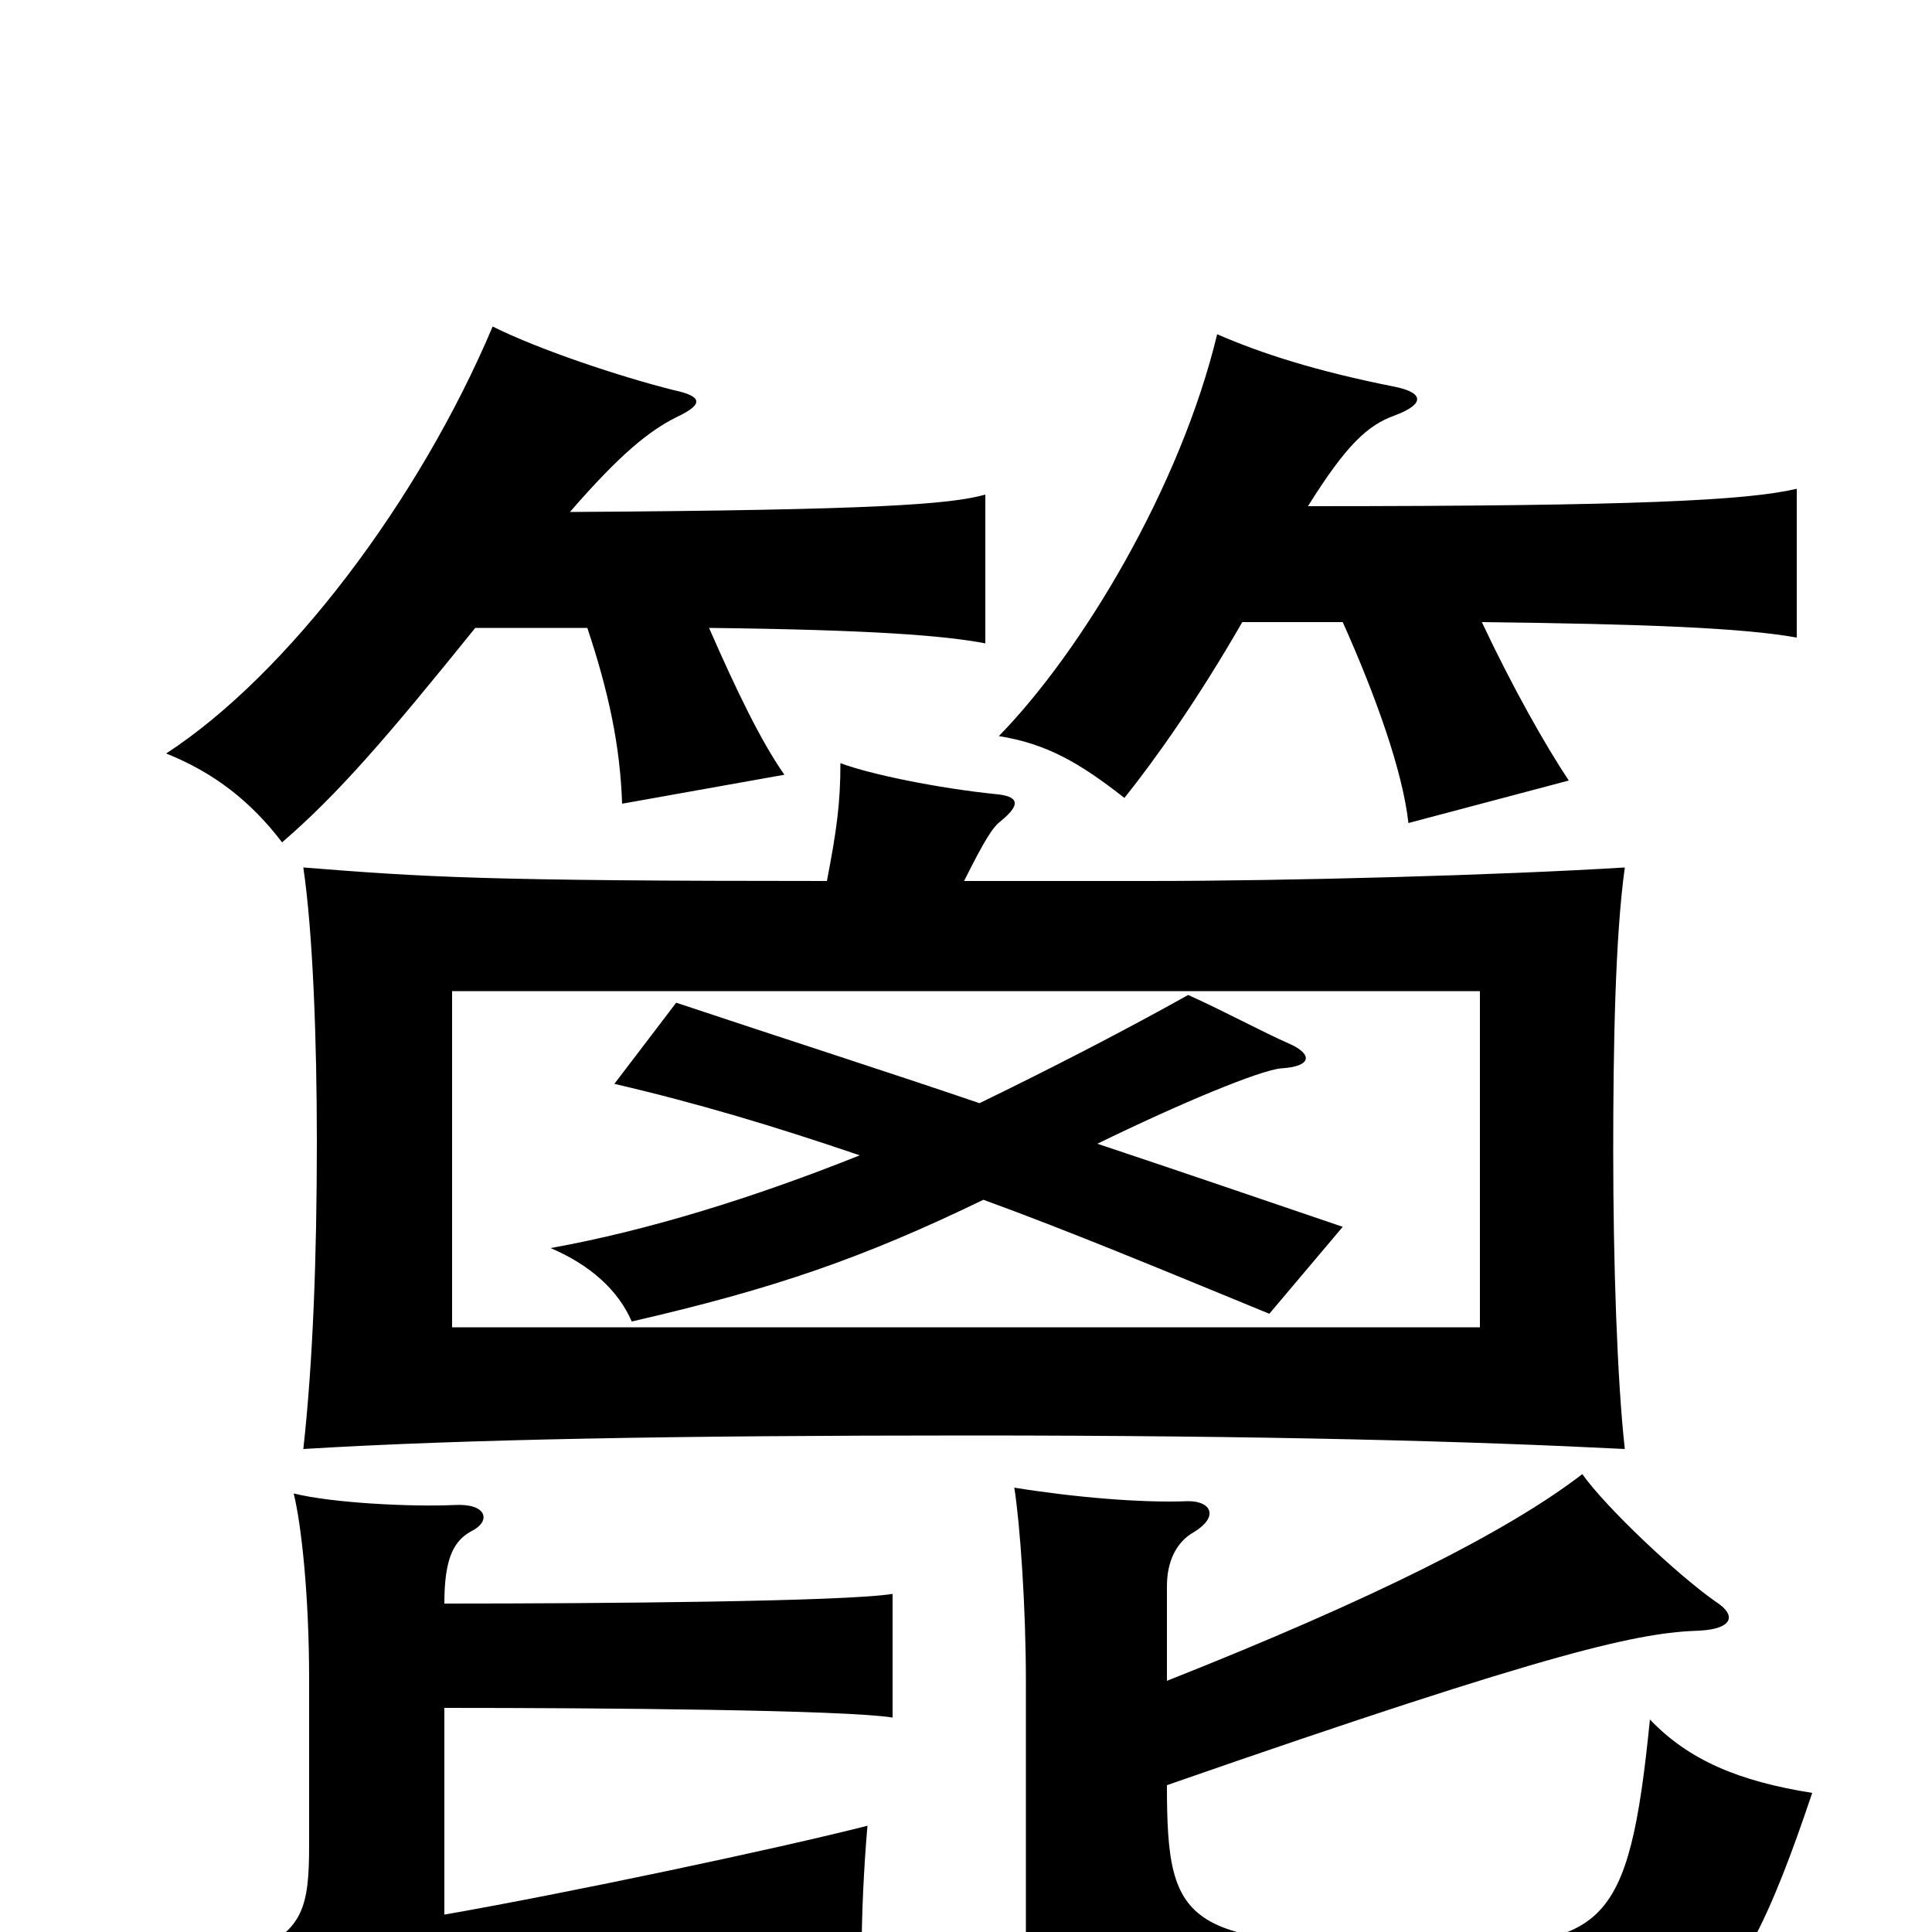 <svg xmlns="http://www.w3.org/2000/svg" viewBox="0 -1000 1000 1000">
	<path fill="#000000" d="M234 -487H766V-313H234ZM507 -429C457 -446 407 -462 350 -481L318 -439C361 -429 401 -417 445 -402C390 -380 335 -363 285 -354C306 -345 320 -332 327 -316C401 -333 447 -349 509 -379C553 -363 601 -343 657 -320L695 -365C648 -381 607 -395 568 -408C611 -429 652 -446 663 -447C679 -448 679 -454 669 -459C651 -467 635 -476 615 -485C581 -466 544 -447 507 -429ZM246 -675H304C315 -642 321 -614 322 -584L406 -599C394 -616 381 -643 367 -675C452 -674 489 -671 510 -667V-744C492 -739 455 -736 295 -735C321 -765 336 -777 350 -784C365 -791 363 -795 349 -798C321 -805 279 -819 255 -831C217 -741 149 -651 86 -610C111 -600 130 -585 146 -564C175 -589 200 -618 246 -675ZM643 -678H695C712 -640 726 -601 729 -574L812 -596C800 -614 783 -644 767 -678C852 -677 902 -675 930 -670V-747C904 -741 848 -738 677 -738C697 -770 708 -780 722 -785C738 -791 737 -797 721 -800C681 -808 653 -817 630 -827C611 -748 560 -663 517 -619C542 -615 559 -605 582 -587C598 -607 620 -638 643 -678ZM230 -170C230 -194 235 -203 245 -208C254 -213 252 -222 235 -221C213 -220 172 -222 152 -227C156 -211 160 -174 160 -131V-45C160 -13 157 -1 130 11C142 26 159 69 163 96C197 77 245 59 300 45L446 9C446 -8 447 -32 449 -55C402 -43 293 -20 230 -9V-116C311 -116 437 -115 462 -111V-175C437 -171 311 -170 230 -170ZM604 -76C808 -147 849 -155 880 -156C897 -157 899 -164 888 -171C868 -185 831 -220 819 -237C780 -207 710 -172 604 -130V-179C604 -192 609 -202 618 -207C631 -215 627 -223 615 -223C591 -222 556 -225 525 -230C528 -211 531 -168 531 -130V4C531 58 565 70 736 70C872 70 895 56 938 -72C900 -78 874 -89 854 -110C843 0 830 7 744 7C613 7 604 -1 604 -76ZM428 -544C250 -544 220 -546 157 -551C162 -517 164 -461 164 -409C164 -350 162 -295 157 -250C239 -255 350 -257 502 -257C656 -257 762 -254 841 -250C837 -286 835 -347 835 -404C835 -458 836 -515 841 -551C776 -547 668 -544 594 -544H499C510 -566 514 -572 518 -575C529 -584 527 -588 515 -589C486 -592 451 -599 435 -605C435 -584 433 -570 428 -544Z"/>
</svg>